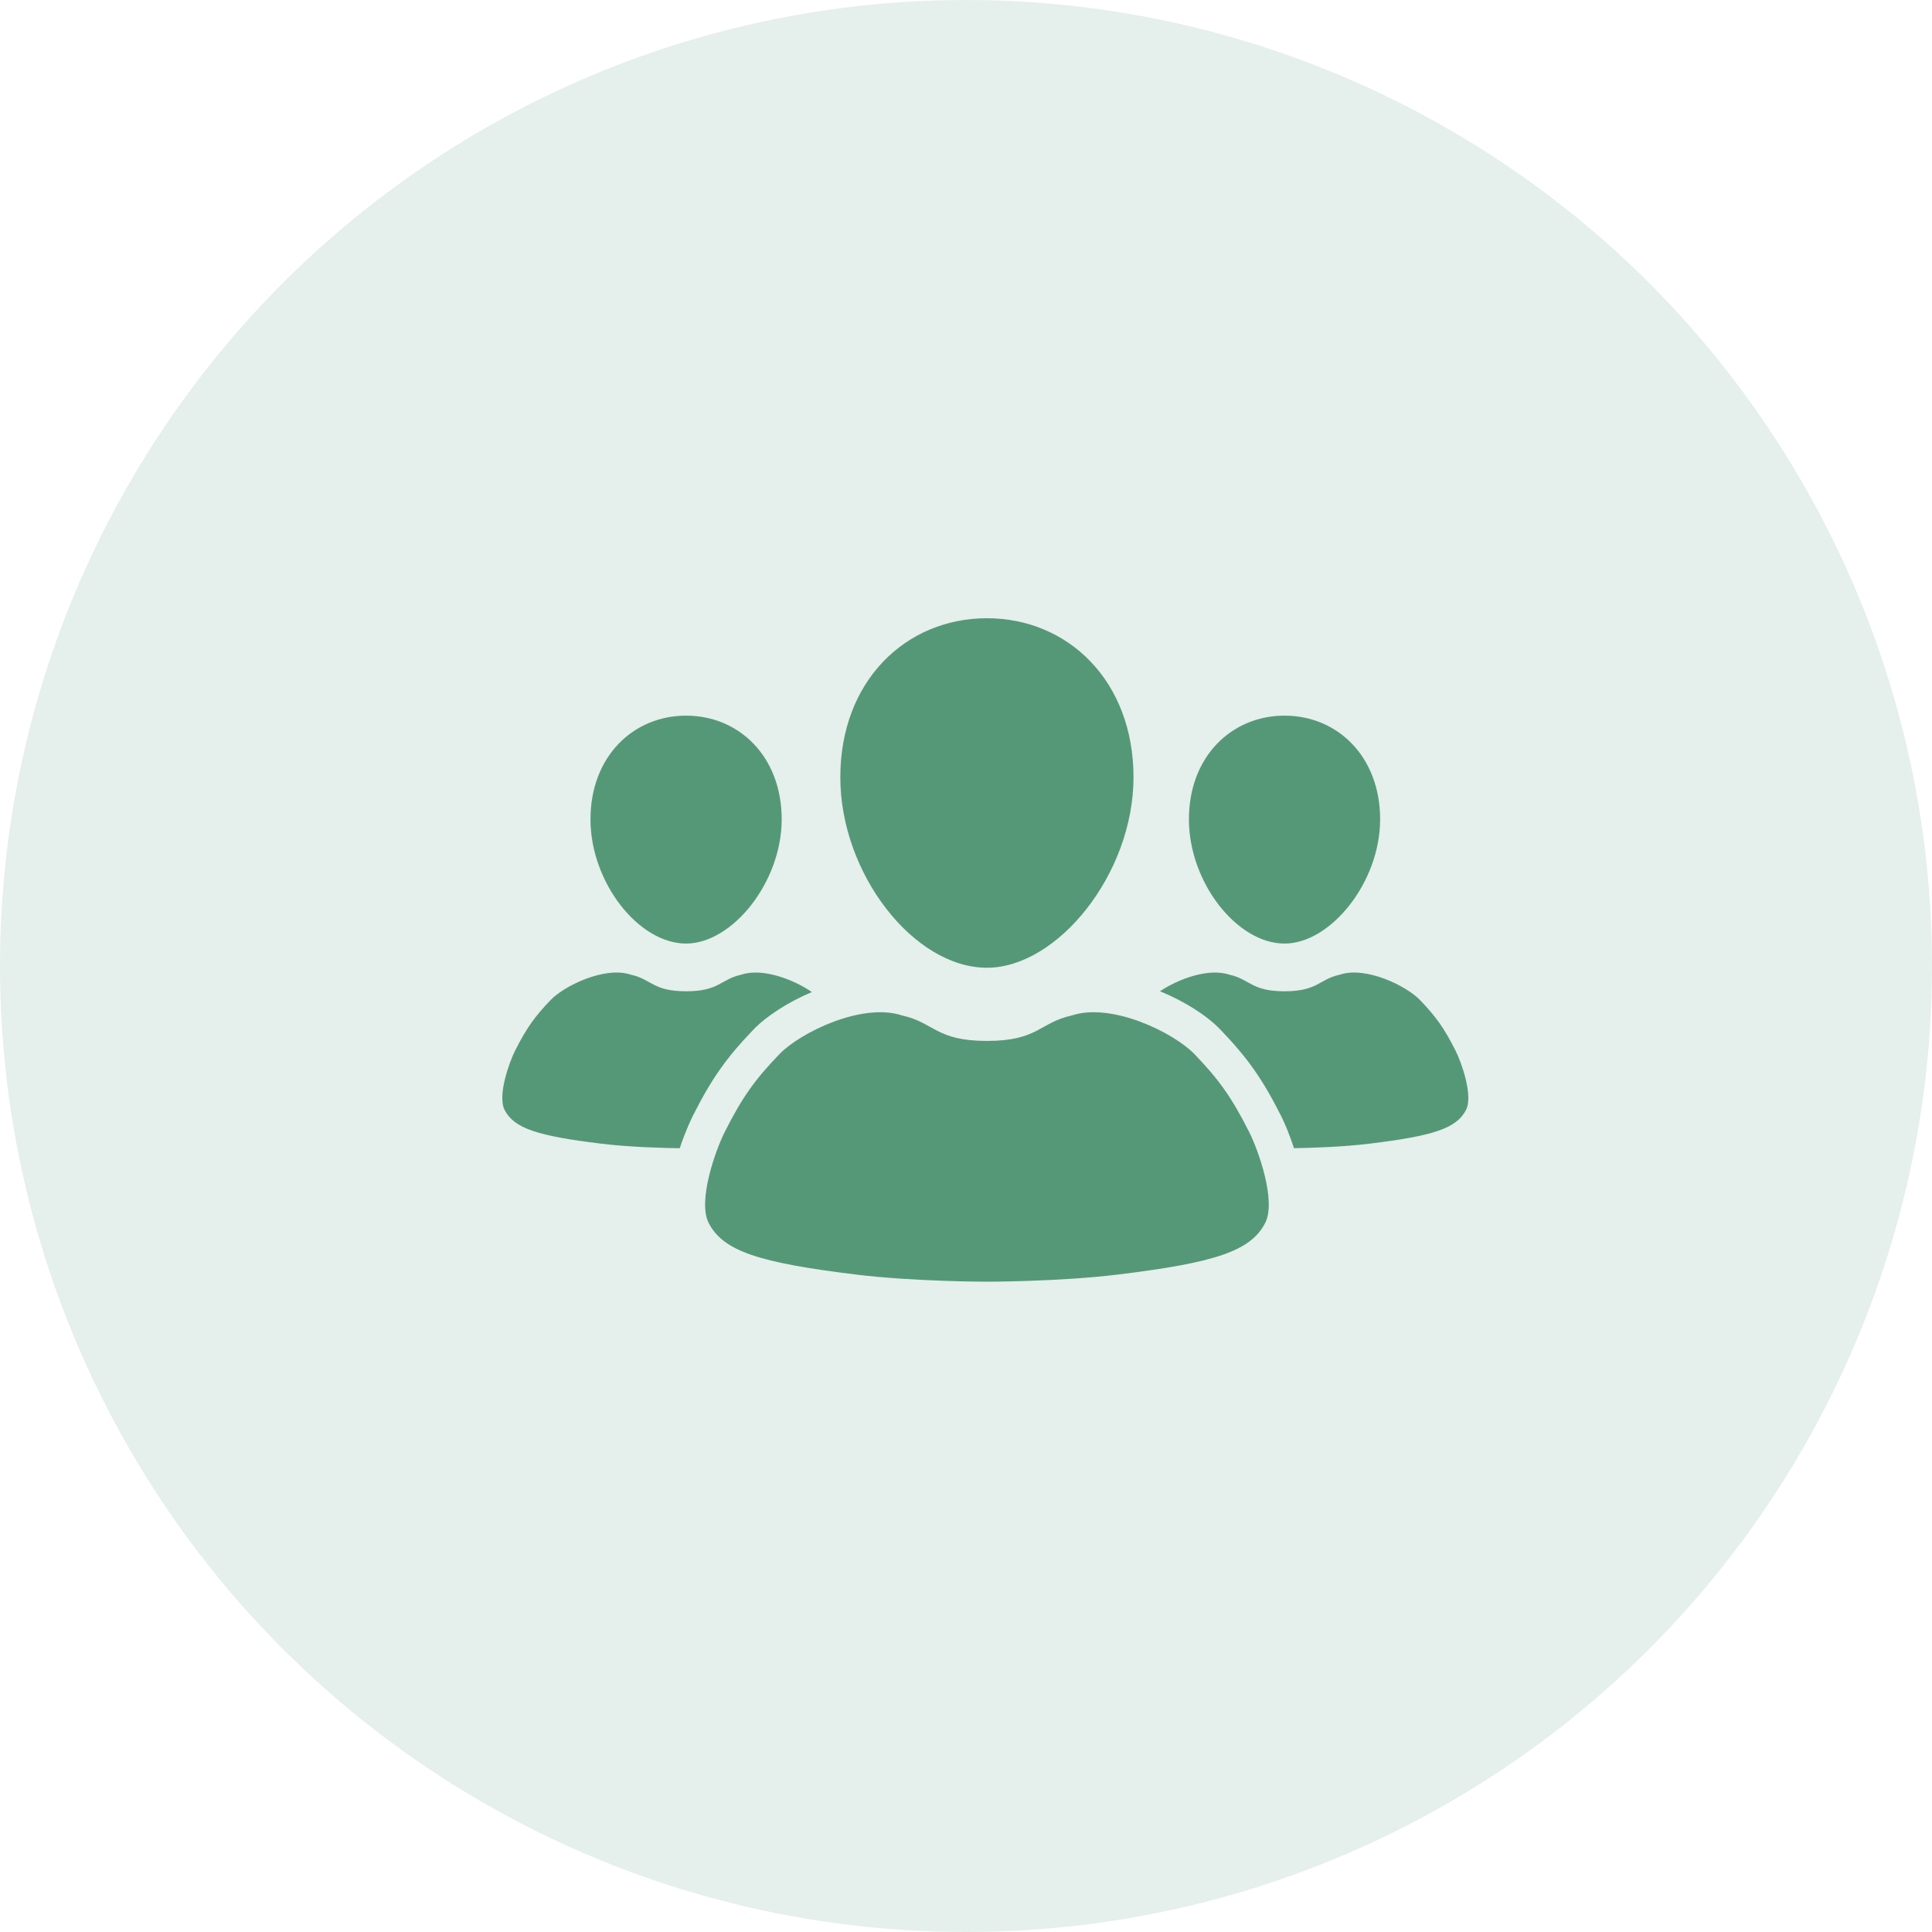 <svg width="60" height="60" viewBox="0 0 60 60" fill="none" xmlns="http://www.w3.org/2000/svg">
<circle cx="30" cy="30" r="30" fill="#559878" fill-opacity="0.15"/>
<path d="M21.307 29.303C22.739 29.303 24.276 27.401 24.276 25.446C24.276 23.491 22.948 22.225 21.307 22.225C19.668 22.225 18.338 23.491 18.338 25.446C18.339 27.401 19.829 29.303 21.307 29.303Z" fill="#559878"/>
<path d="M39.892 29.303C41.324 29.303 42.861 27.401 42.861 25.446C42.861 23.491 41.532 22.225 39.892 22.225C38.252 22.225 36.923 23.491 36.923 25.446C36.923 27.401 38.413 29.303 39.892 29.303Z" fill="#559878"/>
<path d="M30.649 30.054C32.845 30.054 35.202 27.136 35.202 24.139C35.202 21.142 33.164 19.2 30.649 19.2C28.135 19.2 26.097 21.142 26.097 24.139C26.097 27.136 28.382 30.054 30.649 30.054Z" fill="#559878"/>
<path d="M38.795 35.157C38.245 34.066 37.844 33.516 37.097 32.739C36.451 32.068 34.523 31.122 33.279 31.538C32.287 31.756 32.24 32.327 30.651 32.327C29.061 32.327 29.014 31.756 28.021 31.538C26.777 31.122 24.85 32.068 24.204 32.739C23.456 33.516 23.055 34.066 22.506 35.157C22.23 35.703 21.654 37.299 22.011 37.985C22.463 38.854 23.561 39.213 26.582 39.582C28.391 39.804 30.651 39.804 30.651 39.804C30.651 39.804 32.909 39.804 34.719 39.582C37.739 39.213 38.837 38.854 39.289 37.985C39.647 37.299 39.071 35.703 38.795 35.157Z" fill="#559878"/>
<path d="M45.204 32.63C44.846 31.919 44.584 31.561 44.096 31.054C43.675 30.616 42.418 29.999 41.607 30.27C40.959 30.412 40.929 30.785 39.893 30.785C38.856 30.785 38.826 30.412 38.179 30.27C37.526 30.052 36.588 30.408 36.025 30.784C36.799 31.102 37.487 31.545 37.896 31.971C38.746 32.855 39.206 33.507 39.786 34.658C39.898 34.881 40.05 35.241 40.186 35.658C40.673 35.65 41.686 35.622 42.545 35.516C44.515 35.276 45.232 35.041 45.526 34.475C45.759 34.027 45.384 32.987 45.204 32.63Z" fill="#559878"/>
<path d="M21.515 34.657C22.095 33.506 22.554 32.854 23.404 31.97C23.803 31.556 24.465 31.126 25.213 30.809C24.656 30.425 23.688 30.047 23.021 30.27C22.374 30.412 22.343 30.785 21.307 30.785C20.27 30.785 20.24 30.412 19.593 30.27C18.781 29.999 17.525 30.616 17.103 31.054C16.616 31.561 16.355 31.919 15.996 32.63C15.816 32.987 15.441 34.027 15.673 34.475C15.968 35.041 16.684 35.275 18.654 35.516C19.575 35.629 20.672 35.654 21.11 35.659C21.295 35.101 21.495 34.697 21.515 34.657Z" fill="#559878"/>
</svg>
